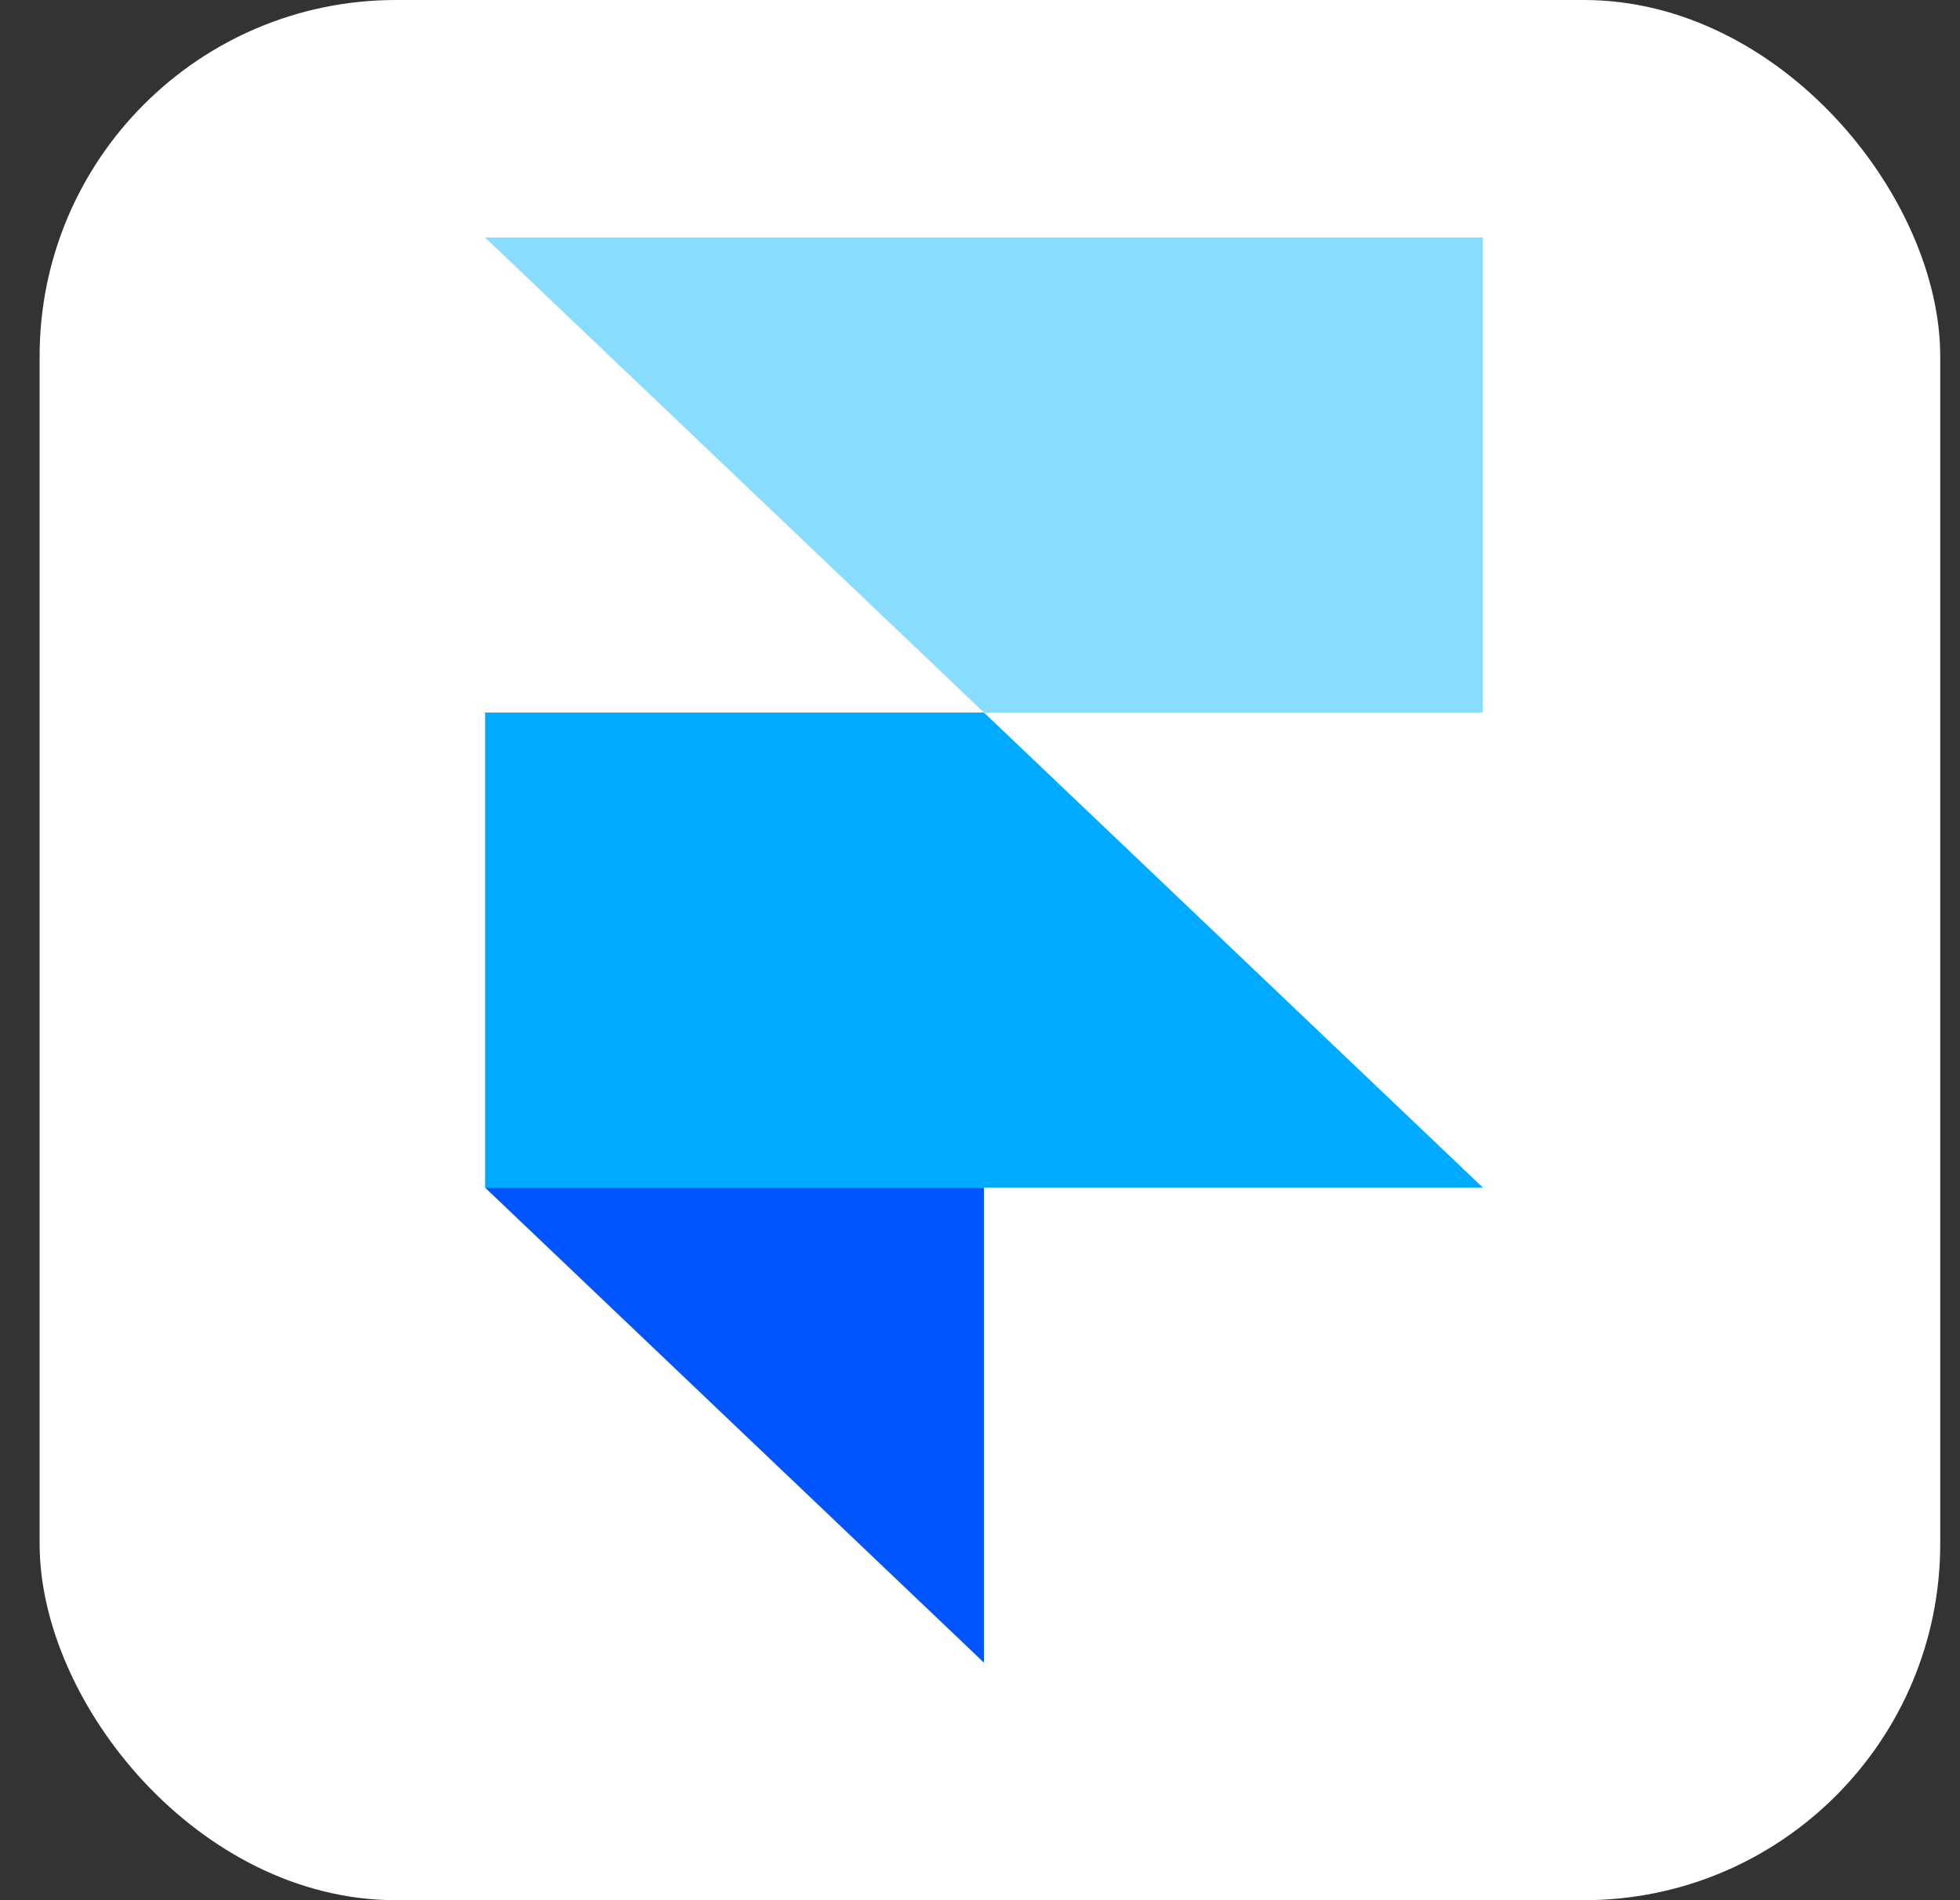 <svg width="33" height="32" viewBox="0 0 33 32" fill="none" xmlns="http://www.w3.org/2000/svg">
<rect x="0" y="0" width="33" height="32" fill="#333333" stroke="none"/>
<rect x="0.667" width="32" height="32" rx="6" fill="white"/>
<path fill-rule="evenodd" clip-rule="evenodd" d="M8.167 20H16.567V28L8.167 20Z" fill="#0055FF"/>
<path d="M16.567 12H8.167V20H24.967L16.567 12Z" fill="#00AAFF"/>
<path d="M8.167 4L16.567 12H24.967V4H8.167Z" fill="#88DDFF"/>
</svg>
